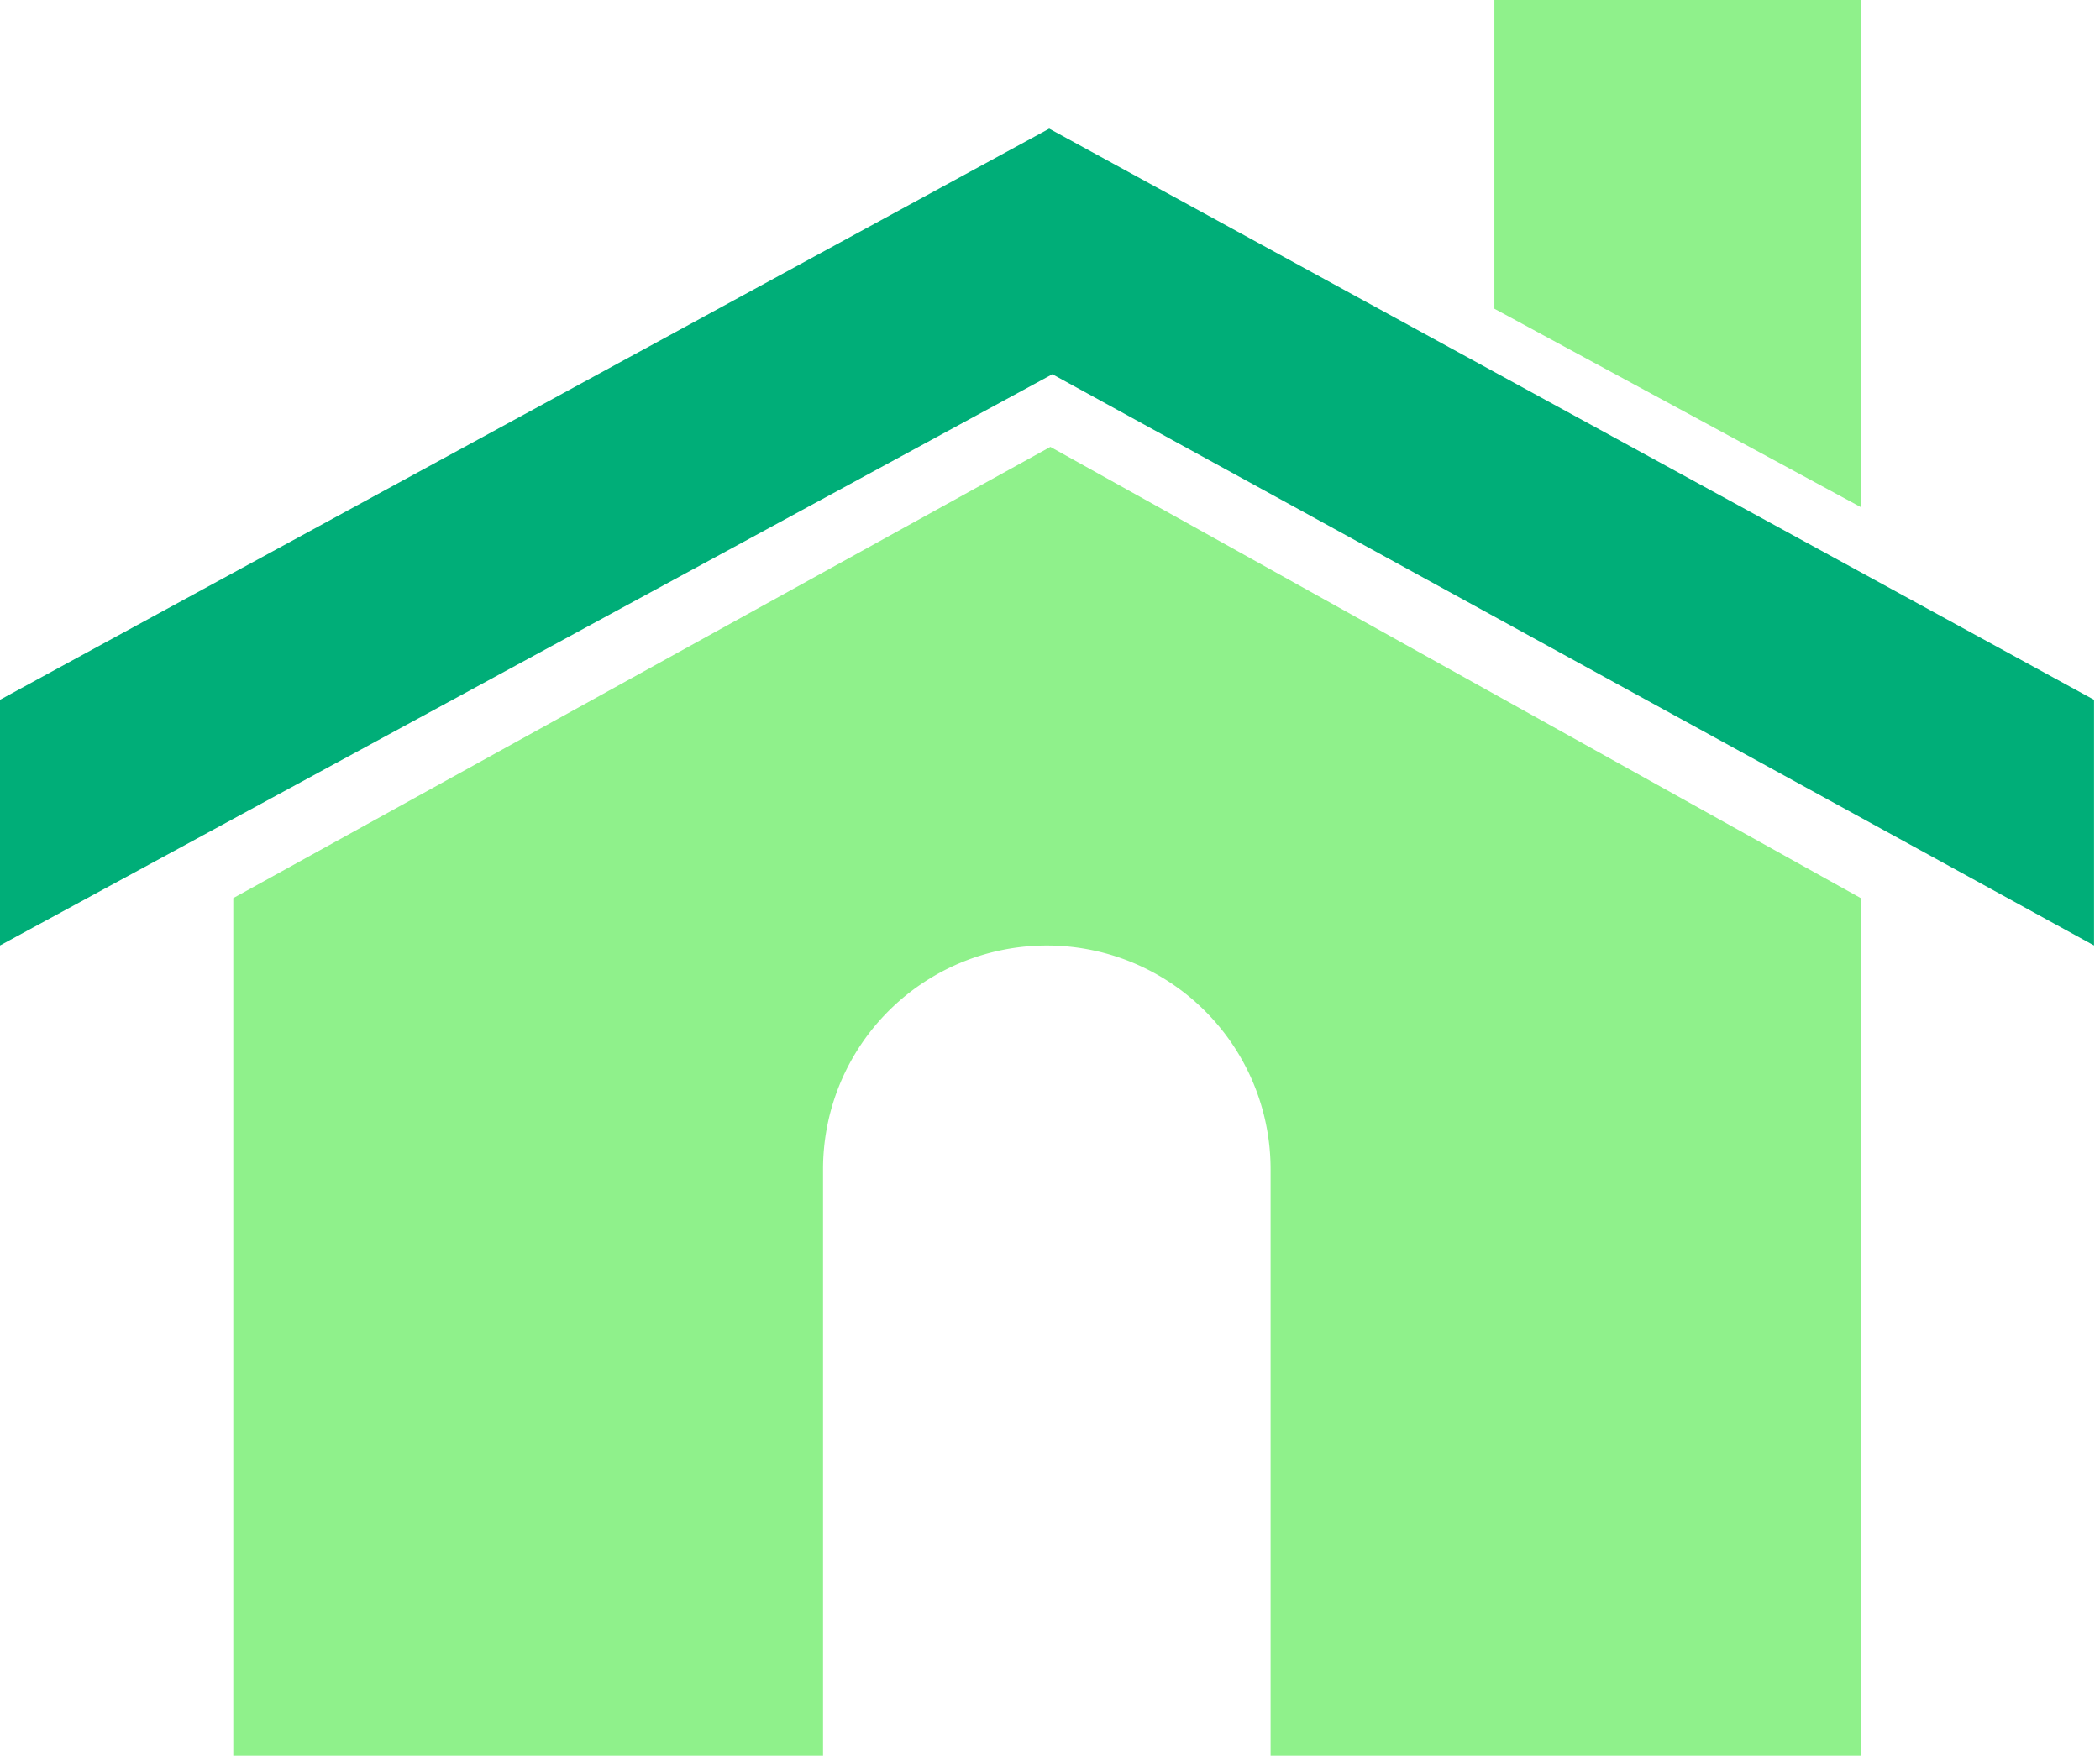 <svg id="レイヤー_11" data-name="レイヤー 11" xmlns="http://www.w3.org/2000/svg" viewBox="0 0 451.62 377.67"><defs><style>.cls-1{fill:#00ae78;}.cls-2{fill:#8ff18b;}</style></defs><title>home</title><polygon class="cls-1" points="450.34 203.38 450.34 150.53 225.64 27.67 0 150.53 0 203.38 226.32 80.5 450.34 203.38"/><path class="cls-2" d="M225.89,96.13,50.17,193.19V377.67H177V251.51a48.11,48.11,0,0,1,48.12-48.12h0a48.12,48.12,0,0,1,48.13,48.12V377.67H400.17V193.19Z"/><polygon class="cls-2" points="400.17 109.08 400.17 0 321.38 0 321.38 66.41 400.17 109.08"/></svg>